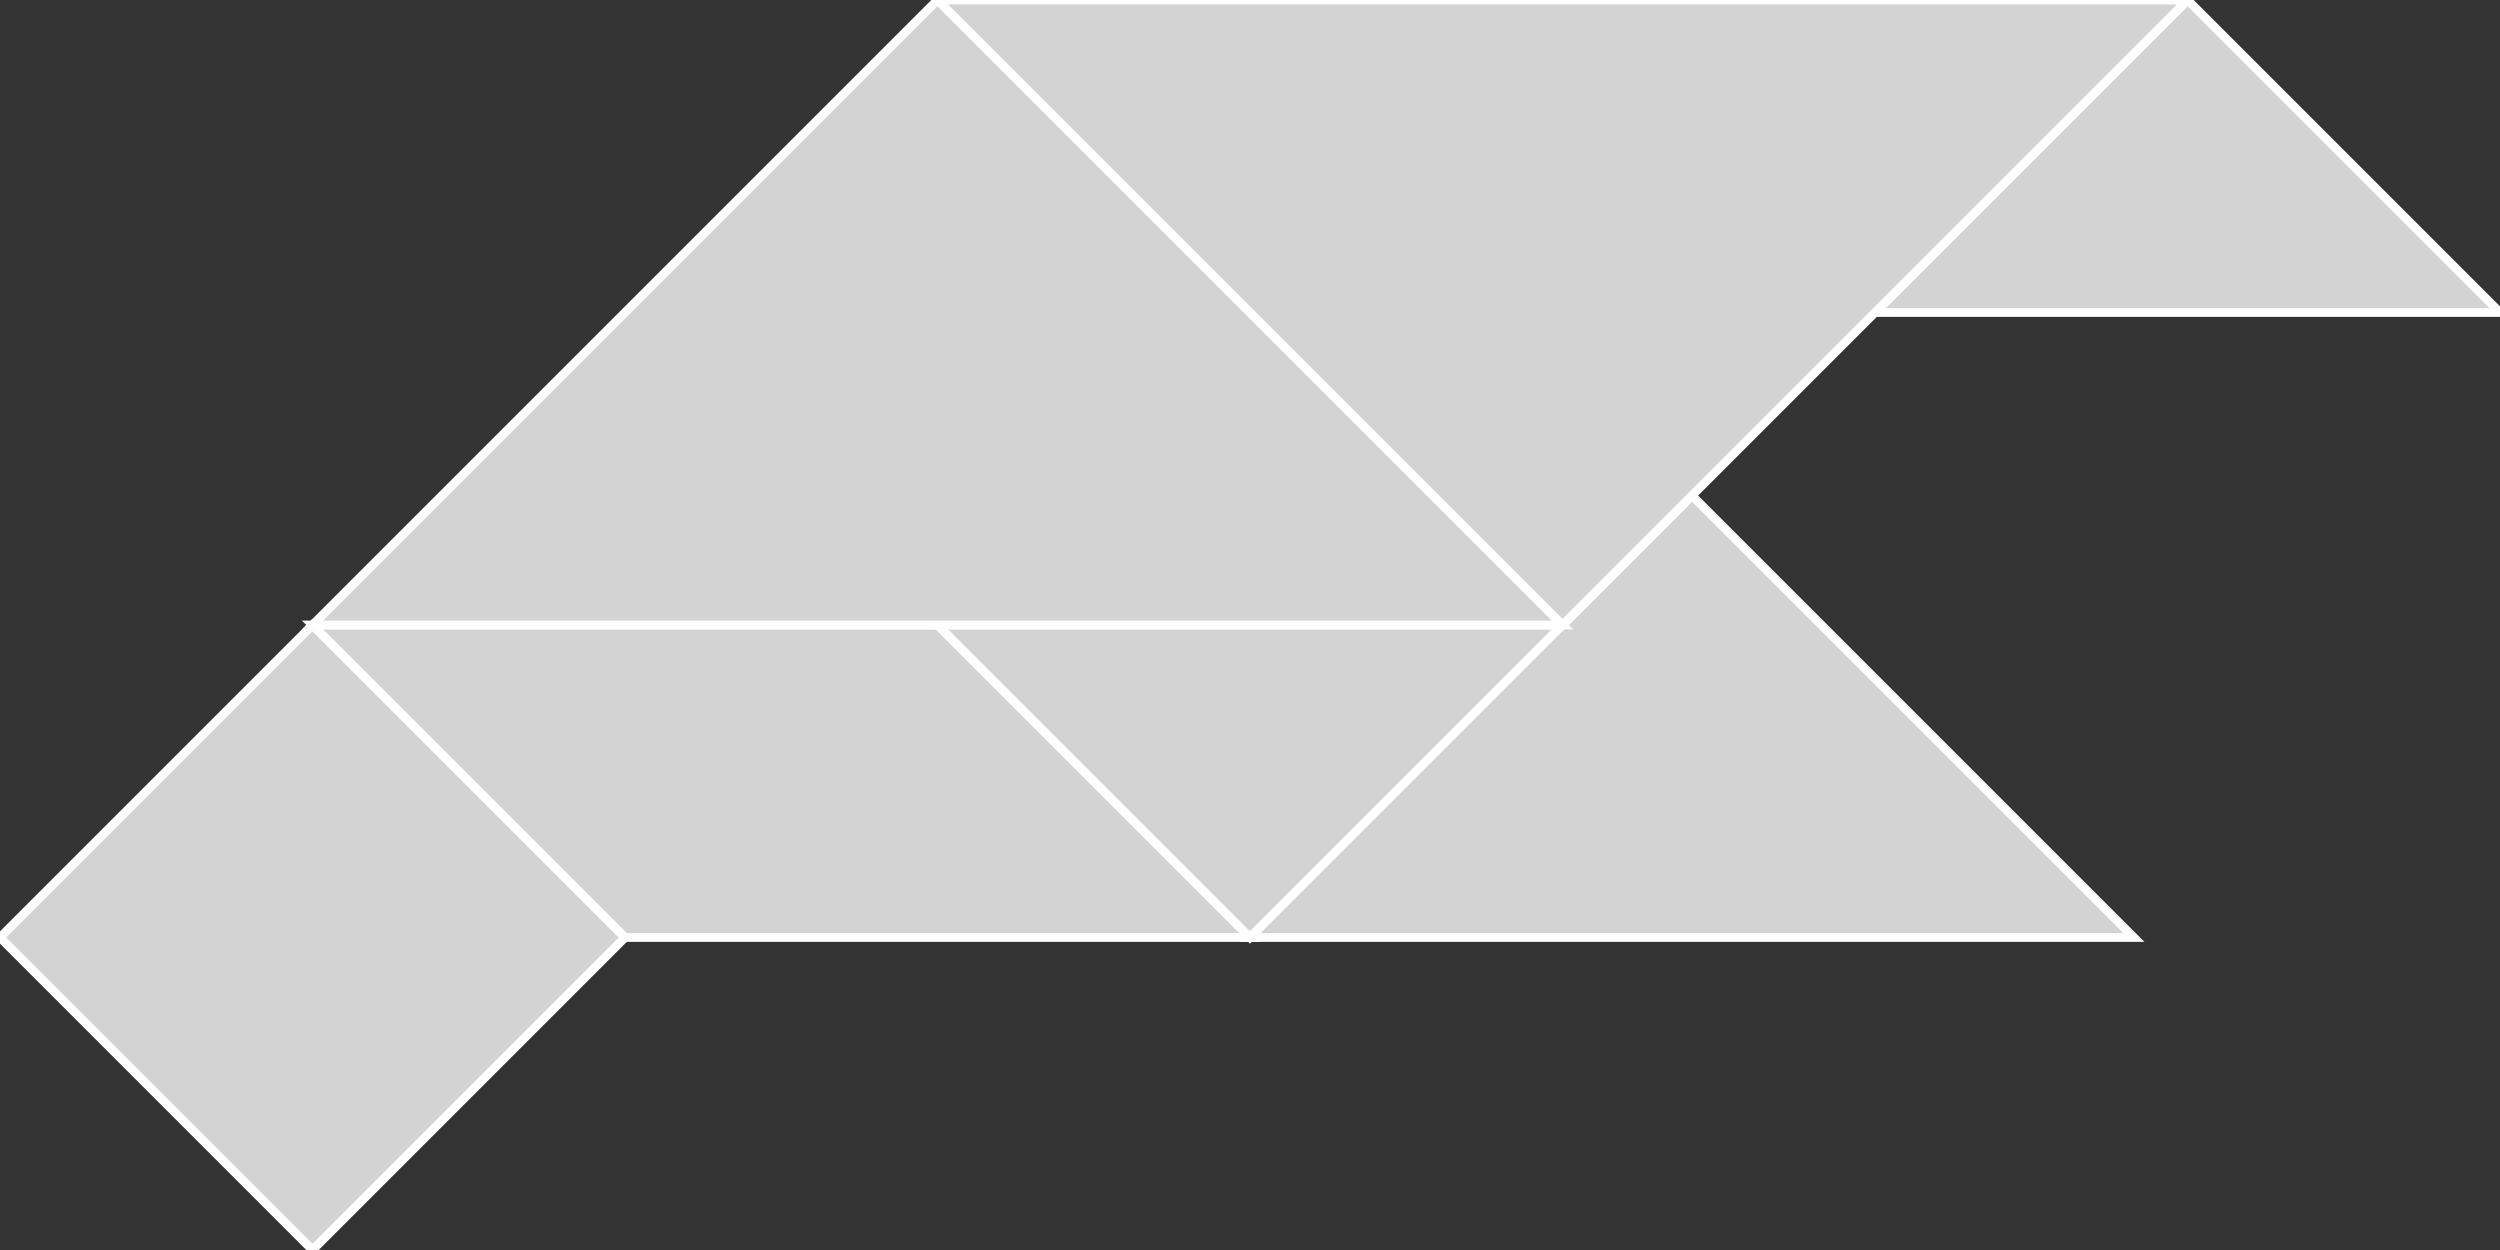 <?xml version="1.0" encoding="utf-8"?>
<svg baseProfile="full" height="100%" version="1.1" viewBox="0 0 285.377 142.688" width="100%" xmlns="http://www.w3.org/2000/svg" xmlns:ev="http://www.w3.org/2001/xml-events" xmlns:xlink="http://www.w3.org/1999/xlink"><rect x="0" y="0" width="285.377" height="142.688" fill="#333333" stroke="none"/><defs/><polygon fill="lightgray" id="1" points="35.672,71.344 71.344,107.016 35.672,142.688 0.0,107.016" stroke="white" strokewidth="1"/><polygon fill="lightgray" id="2" points="71.344,107.016 35.672,71.344 107.016,71.344 142.688,107.016" stroke="white" strokewidth="1"/><polygon fill="lightgray" id="3" points="214.033,35.672 285.377,35.672 249.705,0.0" stroke="white" strokewidth="1"/><polygon fill="lightgray" id="4" points="142.688,107.016 107.016,71.344 178.361,71.344" stroke="white" strokewidth="1"/><polygon fill="lightgray" id="5" points="243.584,107.016 142.688,107.016 193.136,56.568" stroke="white" strokewidth="1"/><polygon fill="lightgray" id="6" points="35.672,71.344 178.361,71.344 107.016,0.0" stroke="white" strokewidth="1"/><polygon fill="lightgray" id="7" points="178.361,71.344 107.016,0.0 249.705,0.0" stroke="white" strokewidth="1"/></svg>